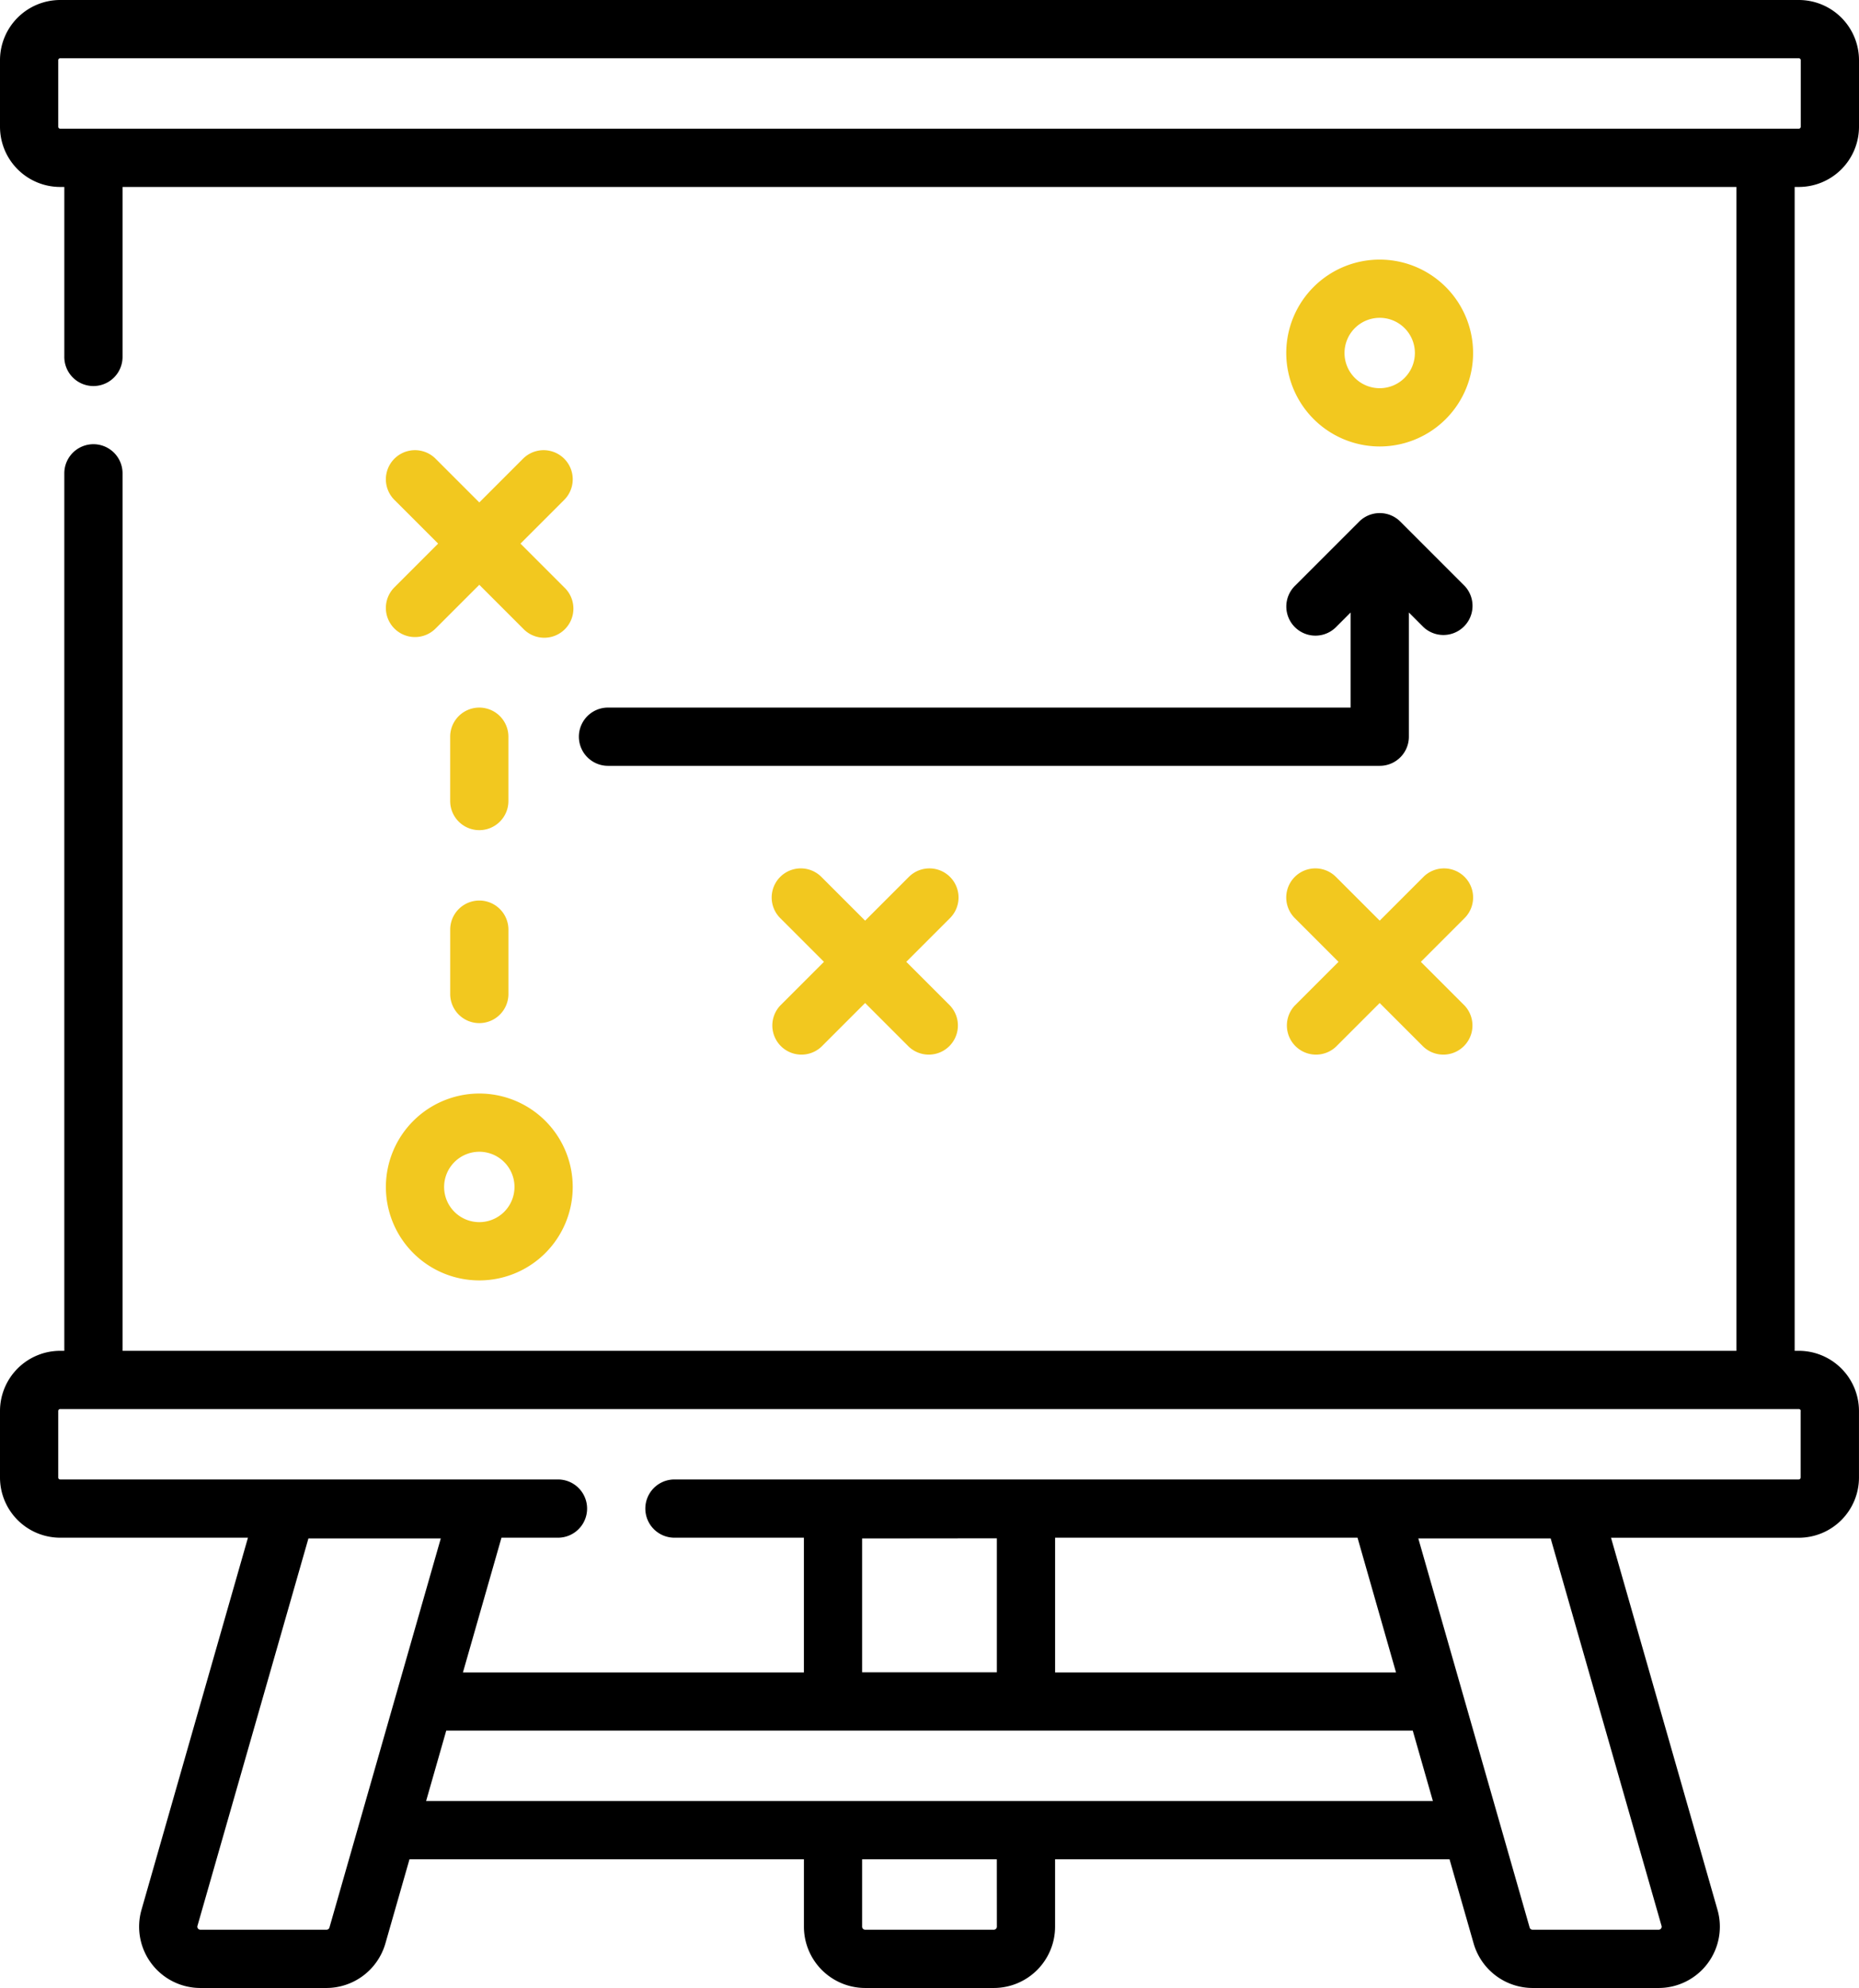 <svg xmlns="http://www.w3.org/2000/svg" width="78.564" height="84" viewBox="0 0 78.564 84"><defs><style>.a{fill:#f2c81f;}</style></defs><g transform="translate(-16.566)"><path d="M92.587,7.9A2.546,2.546,0,0,0,95.13,5.354V2.543A2.546,2.546,0,0,0,92.587,0H19.109a2.546,2.546,0,0,0-2.543,2.543V5.354A2.546,2.546,0,0,0,19.109,7.9h.175v7.181a1.23,1.23,0,0,0,2.461,0V7.9H89.951V57.077H21.745V20a1.23,1.23,0,0,0-2.461,0V57.077h-.175a2.546,2.546,0,0,0-2.543,2.543v2.811a2.546,2.546,0,0,0,2.543,2.543h7.936L22.545,80.7a2.59,2.59,0,0,0,2.49,3.3h5.327a2.6,2.6,0,0,0,2.49-1.877l1.019-3.559H50.541v2.846A2.592,2.592,0,0,0,53.13,84h5.436a2.592,2.592,0,0,0,2.589-2.589V78.564H77.826l1.019,3.559A2.6,2.6,0,0,0,81.334,84h5.327a2.59,2.59,0,0,0,2.489-3.3l-4.5-15.724h7.936a2.546,2.546,0,0,0,2.543-2.543V59.62a2.546,2.546,0,0,0-2.543-2.543h-.175V7.9ZM30.362,81.539H25.035a.128.128,0,0,1-.124-.164L29.6,65.006h5.594l-4.705,16.44a.129.129,0,0,1-.124.093Zm28.333-.128a.129.129,0,0,1-.128.128H53.13A.129.129,0,0,1,53,81.411V78.564h5.693ZM34.574,76.1l.851-2.975H76.271l.851,2.975Zm24.12-11.1v5.661H53V65.006ZM86.764,81.488a.121.121,0,0,1-.1.051H81.335a.129.129,0,0,1-.124-.093l-4.705-16.44H82.1l4.685,16.369a.121.121,0,0,1-.021.113Zm-11.2-10.821H61.156V64.974H73.937Zm17.1-11.047v2.811a.082.082,0,0,1-.082.082H45.069a1.23,1.23,0,0,0,0,2.461h5.471v5.693H36.13l1.629-5.693h2.388a1.23,1.23,0,0,0,0-2.461H19.109a.082.082,0,0,1-.082-.082V59.62a.082.082,0,0,1,.082-.082H92.587A.082.082,0,0,1,92.669,59.62ZM19.109,5.436a.082.082,0,0,1-.082-.082V2.543a.082.082,0,0,1,.082-.082H92.587a.082.082,0,0,1,.082.082V5.354a.082.082,0,0,1-.082.082Z"/><path class="a" d="M115.967,285.582a3.948,3.948,0,1,0,3.948-3.948A3.953,3.953,0,0,0,115.967,285.582Zm3.948-1.488a1.487,1.487,0,1,1-1.487,1.488A1.489,1.489,0,0,1,119.915,284.094Z" transform="translate(-83.093 -235.428)"/><path class="a" d="M351.849,74.75A3.948,3.948,0,1,0,347.9,70.8,3.953,3.953,0,0,0,351.849,74.75Zm0-5.436a1.487,1.487,0,1,1-1.487,1.487A1.489,1.489,0,0,1,351.849,69.314Z" transform="translate(-276.975 -55.885)"/><path class="a" d="M132.533,235.881a1.23,1.23,0,0,0,2.461,0v-2.718a1.23,1.23,0,0,0-2.461,0Z" transform="translate(-96.941 -193.881)"/><path class="a" d="M133.763,187.413a1.23,1.23,0,0,0,1.23-1.23v-2.718a1.23,1.23,0,0,0-2.461,0v2.718A1.231,1.231,0,0,0,133.763,187.413Z" transform="translate(-96.941 -152.336)"/><path class="a" d="M116.327,123.5a1.231,1.231,0,0,0,1.74,0l1.848-1.848,1.848,1.848a1.231,1.231,0,1,0,1.74-1.74l-1.848-1.848,1.848-1.848a1.23,1.23,0,1,0-1.74-1.74l-1.848,1.848-1.848-1.848a1.23,1.23,0,0,0-1.74,1.74l1.848,1.848-1.848,1.848A1.23,1.23,0,0,0,116.327,123.5Z" transform="translate(-83.093 -96.942)"/><path class="a" d="M222.9,224.01a1.231,1.231,0,0,0-1.74,0l-1.848,1.848-1.848-1.848a1.23,1.23,0,0,0-1.74,1.74l1.848,1.848-1.848,1.848a1.231,1.231,0,0,0,1.74,1.74l1.848-1.848,1.848,1.848a1.231,1.231,0,0,0,1.74-1.74l-1.848-1.848,1.848-1.848a1.231,1.231,0,0,0,0-1.74Z" transform="translate(-166.185 -186.957)"/><path class="a" d="M355.437,224.01a1.231,1.231,0,0,0-1.74,0l-1.848,1.848L350,224.01a1.23,1.23,0,1,0-1.74,1.74l1.848,1.848-1.848,1.848a1.231,1.231,0,0,0,1.74,1.74l1.848-1.848,1.848,1.848a1.231,1.231,0,0,0,1.74-1.74l-1.848-1.848,1.848-1.848A1.231,1.231,0,0,0,355.437,224.01Z" transform="translate(-276.975 -186.957)"/><path d="M166.9,140.357a1.23,1.23,0,1,0,0,2.461h32.616a1.23,1.23,0,0,0,1.23-1.23v-5.248l.617.617a1.231,1.231,0,0,0,1.74-1.74l-2.718-2.718a1.231,1.231,0,0,0-1.74,0l-2.718,2.718a1.23,1.23,0,1,0,1.74,1.74l.617-.617v4.018H166.9Z" transform="translate(-124.639 -110.459)"/></g></svg>